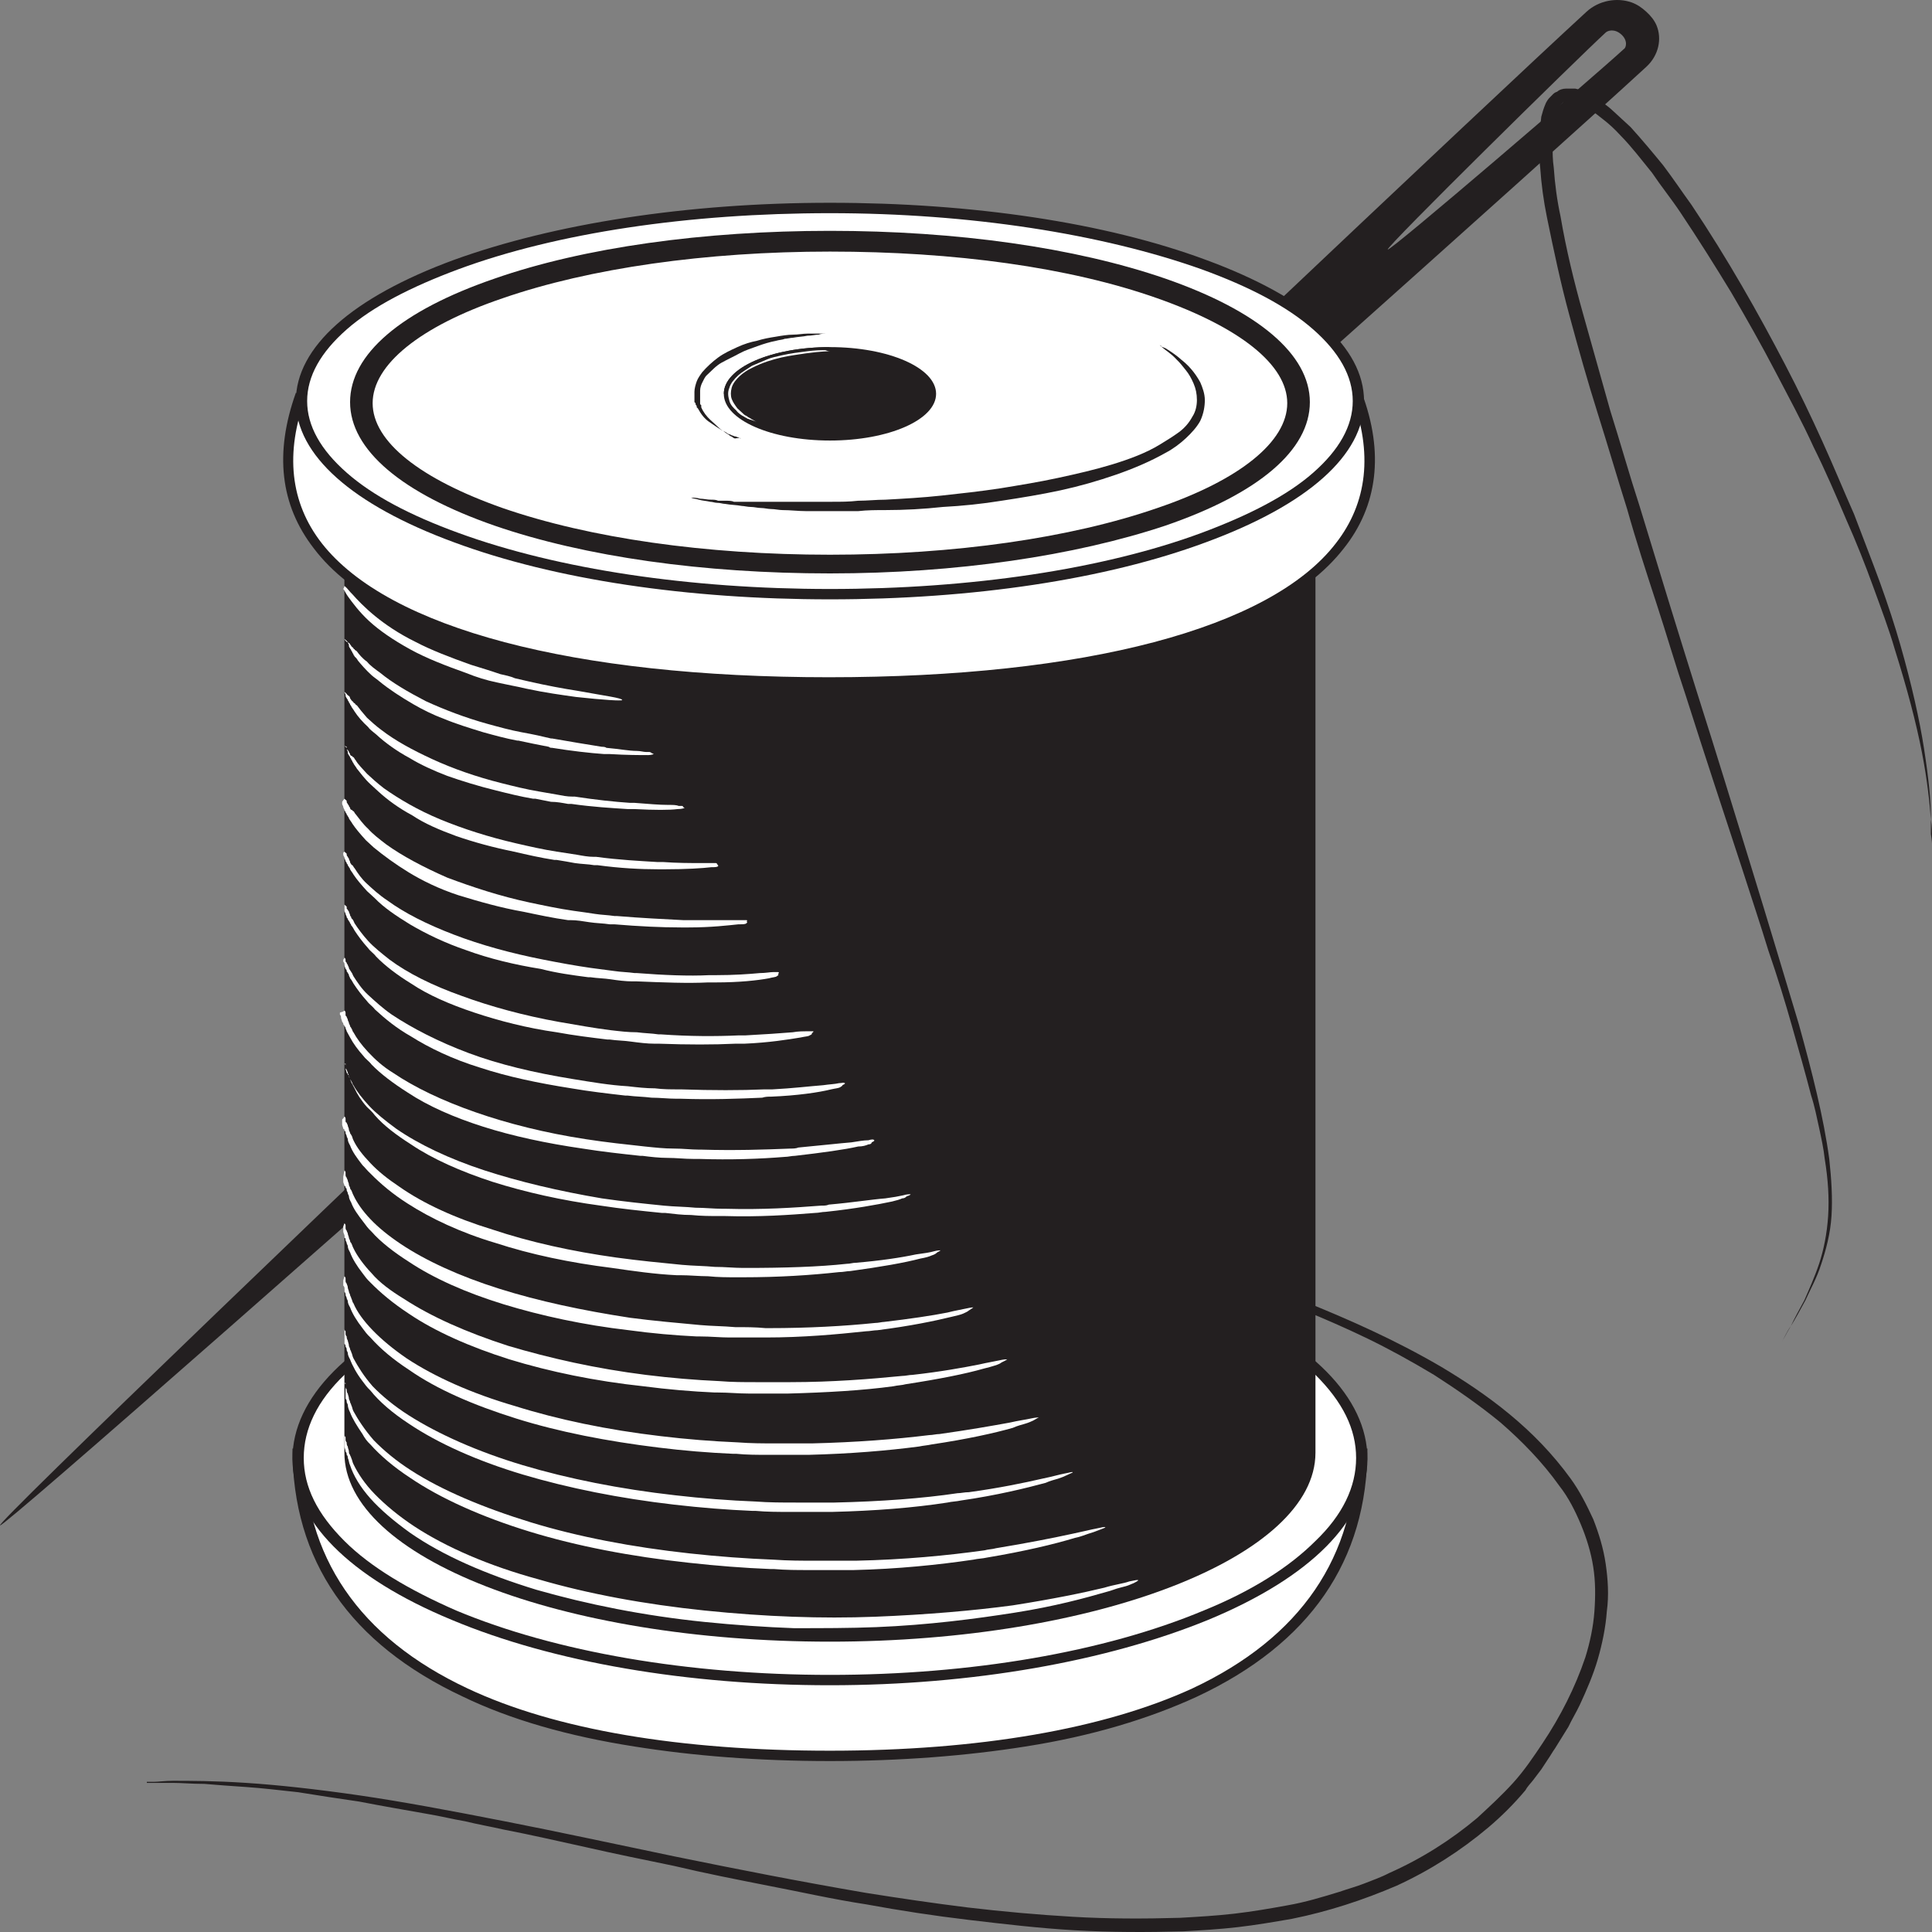 <svg width="50" height="50" viewBox="0 0 50 50" fill="none" xmlns="http://www.w3.org/2000/svg">
<rect x="0" y="0" width="50" height="50" fill="#808080" stroke="none"/>
<path d="M42.87 0.654C42.811 0.52 42.724 0.412 42.607 0.305C42.49 0.197 42.373 0.117 42.227 0.063C41.847 -0.071 41.38 0.009 41.058 0.305C35.71 5.221 -0.175 39.343 0.001 39.477C0.147 39.612 37.201 6.699 42.607 1.729C42.928 1.433 43.016 1.003 42.87 0.654ZM35.915 6.457C35.856 6.404 40.795 1.541 41.555 0.842C41.613 0.788 41.789 0.735 41.964 0.896C42.139 1.057 42.081 1.245 42.022 1.272C41.263 1.971 35.973 6.511 35.915 6.457Z" fill="#231F20"/>
<path d="M35.243 37.489C35.243 43.722 28.288 45.442 21.479 45.442C14.67 45.442 7.715 43.722 7.715 37.489" fill="white"/>
<path d="M21.479 45.576C19.638 45.576 17.943 45.442 16.424 45.2C14.699 44.931 13.209 44.502 11.982 43.91C9.059 42.54 7.569 40.391 7.569 37.489H7.861C7.861 40.283 9.293 42.379 12.099 43.696C14.378 44.77 17.622 45.308 21.479 45.308C25.336 45.308 28.58 44.743 30.859 43.696C33.665 42.379 35.096 40.283 35.096 37.489H35.389C35.389 40.391 33.898 42.54 30.976 43.91C29.749 44.475 28.259 44.931 26.534 45.2C25.015 45.442 23.291 45.576 21.479 45.576Z" fill="#231F20"/>
<path d="M21.479 43.481C29.081 43.481 35.243 40.907 35.243 37.731C35.243 34.556 29.081 31.981 21.479 31.981C13.878 31.981 7.715 34.556 7.715 37.731C7.715 40.907 13.878 43.481 21.479 43.481Z" fill="white"/>
<path d="M21.479 43.614C17.797 43.614 14.319 43.023 11.69 41.922C9.03 40.82 7.569 39.343 7.569 37.758C7.569 36.172 9.03 34.695 11.69 33.593C14.319 32.492 17.768 31.9 21.479 31.9C25.161 31.9 28.638 32.492 31.268 33.593C33.928 34.695 35.389 36.172 35.389 37.758C35.389 39.343 33.928 40.82 31.268 41.922C28.638 42.997 25.161 43.614 21.479 43.614ZM21.479 32.115C17.826 32.115 14.378 32.706 11.806 33.781C10.55 34.292 9.585 34.91 8.913 35.581C8.212 36.253 7.861 36.978 7.861 37.731C7.861 38.483 8.212 39.181 8.913 39.88C9.585 40.552 10.579 41.143 11.806 41.68C14.378 42.755 17.826 43.346 21.479 43.346C25.132 43.346 28.58 42.755 31.151 41.68C32.408 41.17 33.372 40.552 34.044 39.88C34.746 39.208 35.096 38.483 35.096 37.731C35.096 36.978 34.746 36.28 34.044 35.581C33.372 34.91 32.379 34.318 31.151 33.781C28.551 32.706 25.132 32.115 21.479 32.115Z" fill="#231F20"/>
<path d="M8.913 14.303V37.597C8.913 40.31 14.524 42.486 21.479 42.486C28.405 42.486 34.044 40.283 34.044 37.597V14.303H8.913Z" fill="#231F20"/>
<path d="M21.479 11.401C19.959 11.401 18.732 10.864 18.732 10.165C18.732 9.493 19.959 8.929 21.479 8.929C22.999 8.929 24.226 9.467 24.226 10.165C24.226 10.864 22.999 11.401 21.479 11.401ZM21.479 8.983C19.989 8.983 18.761 9.52 18.761 10.165C18.761 10.81 19.989 11.347 21.479 11.347C22.969 11.347 24.197 10.81 24.197 10.165C24.197 9.52 22.969 8.983 21.479 8.983Z" fill="#231F20"/>
<path d="M7.774 10.192C5.728 15.807 13.618 17.634 21.45 17.634C29.281 17.634 37.201 15.807 35.126 10.192" fill="white"/>
<path d="M21.479 17.742C18.44 17.742 15.693 17.473 13.472 16.962C10.871 16.345 9.059 15.431 8.124 14.195C7.248 13.067 7.101 11.723 7.657 10.165L7.92 10.246C7.365 11.723 7.511 13.013 8.329 14.061C10.053 16.264 14.845 17.527 21.45 17.527C28.083 17.527 32.876 16.264 34.571 14.061C35.389 13.013 35.535 11.723 34.98 10.246L35.243 10.165C35.827 11.723 35.652 13.094 34.775 14.195C33.811 15.431 31.999 16.345 29.427 16.962C27.265 17.473 24.518 17.742 21.479 17.742Z" fill="#231F20"/>
<path d="M21.479 15.404C29.032 15.404 35.155 13.167 35.155 10.407C35.155 7.647 29.032 5.41 21.479 5.41C13.926 5.41 7.803 7.647 7.803 10.407C7.803 13.167 13.926 15.404 21.479 15.404Z" fill="white"/>
<path d="M21.479 15.511C17.797 15.511 14.349 15.001 11.748 14.034C9.118 13.066 7.657 11.777 7.657 10.38C7.657 8.983 9.118 7.693 11.748 6.726C14.349 5.785 17.797 5.248 21.479 5.248C25.161 5.248 28.609 5.759 31.21 6.726C33.84 7.693 35.301 8.983 35.301 10.38C35.301 11.777 33.84 13.066 31.21 14.034C28.609 15.001 25.161 15.511 21.479 15.511ZM21.479 5.517C17.826 5.517 14.407 6.027 11.865 6.968C10.637 7.424 9.644 7.935 8.972 8.526C8.3 9.117 7.949 9.735 7.949 10.38C7.949 11.024 8.3 11.643 8.972 12.233C9.644 12.825 10.608 13.335 11.865 13.792C14.436 14.732 17.855 15.243 21.479 15.243C25.132 15.243 28.551 14.732 31.093 13.792C32.32 13.335 33.314 12.825 33.986 12.233C34.658 11.643 35.009 11.024 35.009 10.38C35.009 9.735 34.658 9.117 33.986 8.526C33.314 7.935 32.35 7.424 31.093 6.968C28.521 6.054 25.102 5.517 21.479 5.517Z" fill="#231F20"/>
<path d="M18.732 10.192C18.732 9.52 19.959 8.983 21.479 8.983L18.732 10.192Z" fill="#231F20"/>
<path d="M21.479 14.84C18.206 14.84 15.138 14.41 12.8 13.604C10.404 12.771 9.06 11.643 9.06 10.407C9.06 9.171 10.375 8.042 12.8 7.21C15.109 6.404 18.206 5.974 21.479 5.974C24.752 5.974 27.82 6.404 30.158 7.21C32.554 8.042 33.899 9.171 33.899 10.407C33.899 11.643 32.584 12.771 30.158 13.604C27.82 14.383 24.752 14.84 21.479 14.84ZM21.479 6.511C18.265 6.511 15.255 6.941 13.005 7.72C10.871 8.445 9.644 9.44 9.644 10.434C9.644 11.428 10.871 12.395 13.005 13.147C15.255 13.926 18.265 14.356 21.479 14.356C24.694 14.356 27.703 13.926 29.953 13.147C32.087 12.422 33.314 11.428 33.314 10.434C33.314 9.44 32.087 8.472 29.953 7.72C27.674 6.914 24.694 6.511 21.479 6.511Z" fill="#231F20"/>
<path d="M30.012 8.929C30.012 8.929 30.012 8.929 30.041 8.956C30.07 8.983 30.099 8.983 30.158 9.01C30.246 9.064 30.421 9.171 30.567 9.305C30.742 9.44 30.918 9.628 31.064 9.896C31.122 10.031 31.181 10.192 31.181 10.353C31.181 10.514 31.151 10.702 31.064 10.89C30.976 11.052 30.83 11.213 30.684 11.347C30.538 11.482 30.363 11.616 30.158 11.723C29.778 11.938 29.34 12.126 28.872 12.288C28.405 12.449 27.937 12.583 27.44 12.691C26.944 12.798 26.447 12.879 25.921 12.959C25.424 13.04 24.898 13.094 24.401 13.12C23.904 13.174 23.408 13.201 22.911 13.201C22.677 13.201 22.443 13.201 22.209 13.228C21.976 13.228 21.742 13.228 21.537 13.228C21.508 13.228 21.479 13.228 21.45 13.228C21.421 13.228 21.391 13.228 21.362 13.228C21.304 13.228 21.245 13.228 21.187 13.228C21.07 13.228 20.982 13.228 20.865 13.228C20.661 13.228 20.456 13.201 20.252 13.201C20.164 13.201 20.047 13.174 19.959 13.174C19.872 13.174 19.784 13.147 19.696 13.147C19.609 13.147 19.521 13.12 19.433 13.12C19.346 13.12 19.258 13.094 19.2 13.094C19.053 13.067 18.907 13.067 18.761 13.04C18.703 13.04 18.644 13.013 18.557 13.013C18.498 13.013 18.44 12.986 18.381 12.986C18.264 12.959 18.177 12.959 18.089 12.932C18.001 12.906 17.943 12.906 17.885 12.879C17.768 12.852 17.709 12.852 17.709 12.852C17.709 12.852 17.768 12.852 17.885 12.879C17.943 12.879 18.031 12.879 18.118 12.906C18.206 12.906 18.294 12.932 18.411 12.932C18.469 12.932 18.527 12.932 18.586 12.959C18.644 12.959 18.703 12.959 18.791 12.959C18.849 12.959 18.937 12.959 18.995 12.986C19.053 12.986 19.141 12.986 19.229 12.986C19.317 12.986 19.375 12.986 19.463 12.986C19.55 12.986 19.638 12.986 19.726 12.986C19.813 12.986 19.901 12.986 19.989 12.986C20.076 12.986 20.164 12.986 20.281 12.986C20.485 12.986 20.661 12.986 20.865 12.986C20.982 12.986 21.07 12.986 21.187 12.986C21.245 12.986 21.304 12.986 21.362 12.986C21.391 12.986 21.421 12.986 21.45 12.986C21.479 12.986 21.508 12.986 21.537 12.986C21.771 12.986 21.976 12.986 22.209 12.959C22.443 12.959 22.677 12.932 22.911 12.932C23.378 12.906 23.875 12.879 24.372 12.825C24.869 12.771 25.366 12.717 25.892 12.637C26.388 12.556 26.885 12.476 27.382 12.368C27.879 12.261 28.346 12.153 28.785 12.019C29.223 11.885 29.661 11.723 30.012 11.508C30.187 11.401 30.363 11.293 30.509 11.186C30.655 11.079 30.772 10.944 30.859 10.783C30.947 10.649 30.976 10.488 30.976 10.353C30.976 10.192 30.947 10.058 30.889 9.923C30.83 9.789 30.772 9.681 30.684 9.574C30.596 9.467 30.538 9.386 30.45 9.305C30.304 9.144 30.158 9.064 30.07 8.983C30.07 8.956 30.012 8.929 30.012 8.929Z" fill="#231F20"/>
<path d="M24.226 10.192C24.226 10.864 22.999 11.401 21.479 11.401C19.959 11.401 18.732 10.864 18.732 10.192C18.732 9.52 19.959 8.983 21.479 8.983C22.999 8.983 24.226 9.52 24.226 10.192Z" fill="#231F20"/>
<path d="M19.171 11.347C19.171 11.347 19.141 11.347 19.112 11.32C19.083 11.32 19.054 11.294 19.024 11.294C18.995 11.294 18.966 11.267 18.937 11.267C18.907 11.24 18.849 11.24 18.82 11.213C18.791 11.186 18.732 11.159 18.674 11.132C18.586 11.079 18.469 10.998 18.352 10.918C18.235 10.837 18.148 10.729 18.06 10.568L18.031 10.541V10.514C18.031 10.488 18.002 10.488 18.002 10.461C18.002 10.434 18.002 10.434 17.972 10.407V10.38V10.353C17.972 10.326 17.972 10.3 17.972 10.3C17.972 10.273 17.972 10.246 17.972 10.246V10.219V10.192C17.972 10.165 17.972 10.165 17.972 10.138C17.972 10.058 18.002 9.95 18.031 9.87C18.06 9.789 18.119 9.708 18.177 9.628C18.294 9.494 18.44 9.359 18.586 9.252C18.732 9.144 18.907 9.064 19.083 8.983C19.258 8.902 19.433 8.849 19.58 8.822C19.755 8.768 19.901 8.741 20.076 8.714C20.223 8.688 20.398 8.661 20.515 8.661C20.661 8.661 20.778 8.634 20.895 8.634C21.012 8.634 21.099 8.634 21.187 8.634C21.274 8.634 21.333 8.634 21.362 8.634C21.391 8.634 21.421 8.634 21.421 8.634C21.421 8.634 21.391 8.634 21.362 8.634C21.333 8.634 21.245 8.634 21.187 8.661C21.099 8.661 21.012 8.688 20.895 8.688C20.778 8.714 20.661 8.714 20.515 8.741C20.456 8.741 20.369 8.768 20.31 8.768C20.252 8.795 20.164 8.795 20.076 8.822C19.93 8.849 19.755 8.902 19.609 8.956C19.463 9.01 19.287 9.064 19.141 9.144C18.995 9.225 18.82 9.305 18.674 9.386C18.528 9.467 18.411 9.601 18.294 9.708C18.235 9.762 18.206 9.843 18.177 9.897C18.148 9.95 18.119 10.031 18.119 10.111C18.119 10.138 18.119 10.138 18.119 10.165V10.192V10.219C18.119 10.246 18.119 10.246 18.119 10.273C18.119 10.3 18.119 10.3 18.119 10.326V10.353V10.38C18.119 10.407 18.119 10.407 18.119 10.434C18.119 10.461 18.119 10.461 18.148 10.488V10.514V10.541C18.206 10.676 18.294 10.783 18.381 10.864C18.469 10.944 18.557 11.025 18.645 11.106C18.674 11.132 18.732 11.159 18.761 11.186C18.791 11.213 18.849 11.24 18.878 11.267C18.907 11.294 18.937 11.294 18.966 11.32C18.995 11.347 19.024 11.347 19.024 11.347C19.171 11.32 19.171 11.347 19.171 11.347Z" fill="#231F20"/>
<path d="M21.479 9.09C21.479 9.09 21.245 9.09 20.865 9.144C20.69 9.171 20.456 9.198 20.222 9.252C19.989 9.305 19.726 9.386 19.463 9.52C19.346 9.574 19.229 9.655 19.141 9.735C19.054 9.816 18.966 9.923 18.937 10.031C18.907 10.138 18.907 10.246 18.937 10.326C18.966 10.407 19.024 10.487 19.083 10.568C19.141 10.622 19.2 10.675 19.258 10.729C19.287 10.756 19.317 10.756 19.346 10.783C19.375 10.81 19.404 10.81 19.433 10.837C19.521 10.89 19.58 10.917 19.58 10.917C19.58 10.917 19.521 10.89 19.433 10.864C19.404 10.864 19.375 10.837 19.346 10.837C19.317 10.81 19.287 10.81 19.258 10.783C19.2 10.756 19.112 10.702 19.054 10.622C18.995 10.568 18.907 10.487 18.878 10.38C18.849 10.273 18.82 10.165 18.878 10.031C18.907 9.923 18.995 9.816 19.112 9.708C19.2 9.628 19.346 9.547 19.463 9.466C19.58 9.413 19.726 9.359 19.843 9.305C19.959 9.252 20.106 9.225 20.222 9.198C20.456 9.144 20.69 9.117 20.895 9.09C21.099 9.063 21.245 9.063 21.362 9.063C21.421 9.09 21.479 9.09 21.479 9.09Z" fill="white"/>
<path d="M8.914 15.162C8.914 15.162 8.943 15.189 8.972 15.216C9.001 15.243 9.06 15.323 9.118 15.377C9.235 15.511 9.44 15.726 9.703 15.941C9.966 16.156 10.316 16.398 10.755 16.613C11.164 16.828 11.66 17.016 12.186 17.204C12.449 17.285 12.712 17.365 12.946 17.446C13.063 17.473 13.209 17.5 13.326 17.553C13.443 17.58 13.56 17.607 13.677 17.634C14.144 17.741 14.583 17.822 14.933 17.876C15.664 18.01 16.102 18.064 16.102 18.117C16.102 18.144 15.635 18.117 14.904 18.037C14.524 17.983 14.115 17.929 13.618 17.822C13.501 17.795 13.384 17.768 13.238 17.741C13.121 17.715 12.975 17.688 12.858 17.661C12.595 17.607 12.332 17.526 12.069 17.419C11.543 17.231 11.047 17.043 10.608 16.801C10.17 16.559 9.819 16.317 9.556 16.076C9.293 15.834 9.118 15.592 9.001 15.431C8.943 15.35 8.914 15.27 8.884 15.243C8.914 15.189 8.914 15.162 8.914 15.162Z" fill="white"/>
<path d="M8.913 16.533C8.913 16.533 8.943 16.56 8.972 16.586C8.972 16.586 8.972 16.587 9.001 16.613C9.001 16.613 9.001 16.64 9.03 16.64L9.059 16.667C9.059 16.694 9.089 16.694 9.089 16.721C9.118 16.748 9.118 16.748 9.147 16.774C9.147 16.774 9.147 16.801 9.176 16.801C9.176 16.828 9.206 16.828 9.235 16.855C9.293 16.936 9.381 17.043 9.498 17.124C9.585 17.231 9.702 17.312 9.848 17.419C10.141 17.661 10.55 17.903 11.017 18.145C11.485 18.36 12.04 18.575 12.625 18.736C12.917 18.816 13.209 18.897 13.501 18.951C13.647 18.978 13.793 19.005 13.91 19.031C14.027 19.058 14.144 19.085 14.261 19.112H14.29C14.758 19.193 15.225 19.273 15.576 19.327C15.605 19.327 15.664 19.327 15.693 19.354C16.014 19.381 16.277 19.434 16.482 19.434C16.57 19.434 16.657 19.461 16.716 19.461C16.745 19.461 16.774 19.461 16.803 19.461C16.833 19.461 16.862 19.488 16.862 19.488C16.92 19.515 16.92 19.515 16.92 19.515C16.92 19.515 16.862 19.542 16.774 19.542C16.57 19.542 16.219 19.542 15.781 19.515C15.722 19.515 15.693 19.515 15.634 19.515C15.255 19.488 14.787 19.434 14.29 19.354C14.261 19.354 14.232 19.354 14.203 19.327C14.056 19.3 13.94 19.273 13.793 19.246C13.677 19.219 13.53 19.193 13.414 19.166H13.384C13.092 19.112 12.8 19.031 12.508 18.951C12.157 18.843 11.806 18.736 11.485 18.602C11.193 18.494 10.93 18.36 10.696 18.225C10.374 18.037 10.082 17.849 9.819 17.634C9.761 17.581 9.673 17.527 9.615 17.473C9.469 17.339 9.352 17.204 9.264 17.097C9.235 17.043 9.206 17.016 9.176 16.989C9.176 16.963 9.147 16.963 9.147 16.936C9.147 16.909 9.118 16.909 9.118 16.882C9.118 16.855 9.089 16.855 9.089 16.828C9.089 16.801 9.059 16.801 9.059 16.774C9.03 16.748 9.03 16.721 9.03 16.694C9.03 16.667 9.001 16.64 9.001 16.64C9.001 16.613 9.001 16.613 8.972 16.613C8.913 16.56 8.913 16.533 8.913 16.533Z" fill="white"/>
<path d="M8.913 17.903C8.913 17.903 8.943 17.93 8.972 17.957C8.972 17.957 8.972 17.983 9.001 17.983C9.001 17.983 9.001 18.01 9.03 18.01C9.03 18.01 9.059 18.037 9.059 18.064C9.059 18.091 9.089 18.091 9.089 18.118C9.118 18.145 9.118 18.145 9.147 18.172C9.147 18.172 9.147 18.198 9.176 18.198C9.206 18.225 9.206 18.252 9.235 18.252C9.293 18.333 9.381 18.44 9.498 18.575C9.615 18.682 9.732 18.79 9.878 18.897C10.228 19.166 10.667 19.407 11.193 19.649C11.719 19.891 12.332 20.106 12.975 20.267C13.297 20.348 13.618 20.428 13.94 20.482C14.086 20.509 14.261 20.536 14.407 20.563C14.553 20.59 14.67 20.616 14.816 20.616C14.845 20.616 14.845 20.616 14.875 20.616C15.401 20.697 15.898 20.751 16.307 20.778C16.336 20.778 16.394 20.778 16.424 20.778C16.774 20.805 17.066 20.831 17.3 20.831C17.417 20.831 17.505 20.831 17.563 20.858C17.592 20.858 17.651 20.858 17.651 20.858C17.68 20.858 17.68 20.885 17.68 20.885C17.709 20.912 17.738 20.912 17.709 20.912C17.709 20.912 17.651 20.939 17.534 20.939C17.329 20.966 16.95 20.966 16.424 20.939C16.365 20.939 16.307 20.939 16.248 20.939C15.839 20.912 15.342 20.885 14.787 20.805C14.758 20.805 14.729 20.805 14.699 20.805C14.553 20.778 14.407 20.751 14.261 20.751C14.115 20.724 13.998 20.697 13.852 20.67C13.823 20.67 13.823 20.67 13.793 20.67C13.472 20.616 13.151 20.536 12.829 20.455C12.391 20.348 11.952 20.213 11.573 20.079C11.222 19.945 10.871 19.784 10.608 19.622C10.258 19.434 9.965 19.219 9.732 19.004C9.673 18.951 9.585 18.897 9.527 18.816C9.381 18.682 9.264 18.548 9.176 18.413C9.147 18.36 9.118 18.333 9.089 18.279C9.089 18.252 9.059 18.252 9.059 18.225C9.059 18.198 9.03 18.198 9.03 18.172C9.03 18.145 9.001 18.145 9.001 18.118C9.001 18.091 8.972 18.091 8.972 18.064C8.943 18.037 8.943 18.01 8.943 17.983C8.943 17.957 8.913 17.93 8.913 17.903C8.913 17.876 8.913 17.876 8.913 17.876C8.913 17.93 8.913 17.93 8.913 17.903Z" fill="white"/>
<path d="M8.913 19.3C8.913 19.3 8.943 19.327 8.972 19.354V19.38C8.972 19.38 8.972 19.407 9.001 19.407C9.001 19.434 9.03 19.434 9.03 19.461C9.03 19.488 9.059 19.488 9.059 19.515C9.059 19.542 9.089 19.569 9.118 19.569C9.118 19.569 9.118 19.595 9.147 19.595C9.176 19.622 9.176 19.649 9.206 19.676C9.264 19.783 9.381 19.891 9.498 20.025C9.615 20.133 9.761 20.267 9.936 20.401C10.316 20.67 10.813 20.966 11.397 21.207C11.982 21.449 12.654 21.664 13.355 21.825C13.706 21.906 14.056 21.986 14.407 22.04C14.582 22.067 14.758 22.094 14.933 22.121C15.079 22.148 15.225 22.175 15.371 22.175C15.401 22.175 15.401 22.175 15.43 22.175C16.014 22.255 16.57 22.282 17.008 22.309C17.066 22.309 17.096 22.309 17.154 22.309C17.534 22.336 17.855 22.336 18.118 22.336C18.235 22.336 18.352 22.336 18.411 22.336C18.469 22.336 18.498 22.336 18.527 22.336C18.557 22.336 18.557 22.363 18.557 22.363C18.586 22.39 18.586 22.39 18.586 22.416C18.557 22.443 18.498 22.443 18.411 22.443C18.177 22.47 17.768 22.497 17.212 22.497C17.154 22.497 17.096 22.497 17.037 22.497C16.57 22.497 16.044 22.47 15.459 22.39C15.43 22.39 15.401 22.39 15.371 22.39C15.225 22.363 15.05 22.363 14.875 22.336C14.729 22.309 14.582 22.282 14.407 22.255C14.378 22.255 14.378 22.255 14.349 22.255C13.998 22.201 13.647 22.121 13.297 22.04C12.771 21.933 12.274 21.799 11.806 21.637C11.368 21.476 10.988 21.315 10.667 21.1C10.316 20.912 10.024 20.697 9.79 20.482C9.732 20.428 9.644 20.348 9.585 20.294C9.439 20.16 9.322 19.998 9.235 19.891C9.206 19.837 9.176 19.81 9.147 19.756C9.147 19.73 9.118 19.73 9.118 19.703C9.118 19.676 9.089 19.676 9.089 19.649C9.089 19.622 9.059 19.622 9.059 19.595C9.059 19.569 9.03 19.569 9.03 19.542C9.001 19.515 9.001 19.488 9.001 19.461C9.001 19.434 8.972 19.407 8.972 19.38C8.972 19.354 8.972 19.354 8.972 19.327C8.913 19.3 8.913 19.3 8.913 19.3Z" fill="white"/>
<path d="M8.913 20.67C8.913 20.67 8.943 20.697 8.972 20.724V20.75C8.972 20.75 8.972 20.777 9.001 20.804C9.001 20.831 9.03 20.831 9.03 20.858C9.03 20.885 9.06 20.885 9.06 20.912C9.06 20.939 9.089 20.965 9.118 20.965C9.118 20.965 9.118 20.992 9.147 20.992C9.176 21.019 9.176 21.046 9.206 21.073C9.293 21.18 9.381 21.315 9.527 21.449C9.644 21.583 9.819 21.718 9.995 21.852C10.404 22.148 10.959 22.443 11.573 22.712C12.216 22.954 12.946 23.195 13.706 23.357C14.086 23.437 14.466 23.518 14.846 23.572C15.05 23.599 15.225 23.625 15.401 23.652C15.576 23.679 15.722 23.679 15.898 23.706C15.927 23.706 15.927 23.706 15.956 23.706C16.599 23.76 17.183 23.787 17.68 23.813C17.739 23.813 17.797 23.813 17.826 23.813C18.265 23.813 18.615 23.813 18.878 23.813C19.024 23.813 19.112 23.813 19.2 23.813C19.258 23.813 19.287 23.813 19.317 23.813C19.346 23.813 19.346 23.84 19.317 23.84C19.346 23.867 19.346 23.867 19.317 23.894C19.287 23.921 19.229 23.921 19.112 23.921C18.849 23.948 18.411 24.002 17.826 24.002C17.768 24.002 17.709 24.002 17.622 24.002C17.125 24.002 16.54 23.975 15.898 23.921C15.868 23.921 15.839 23.921 15.781 23.921C15.605 23.894 15.43 23.894 15.255 23.867C15.079 23.84 14.933 23.813 14.758 23.813C14.729 23.813 14.729 23.813 14.699 23.813C14.32 23.76 13.94 23.679 13.56 23.599C12.946 23.491 12.391 23.33 11.865 23.169C11.368 23.007 10.93 22.792 10.579 22.578C10.228 22.363 9.936 22.148 9.673 21.933C9.615 21.879 9.527 21.798 9.469 21.745C9.323 21.583 9.206 21.449 9.118 21.315C9.089 21.261 9.06 21.234 9.03 21.18C9.03 21.154 9.001 21.127 9.001 21.127C9.001 21.1 8.972 21.1 8.972 21.073C8.972 21.046 8.943 21.046 8.943 21.019C8.943 20.992 8.913 20.992 8.913 20.965C8.913 20.939 8.884 20.912 8.884 20.885C8.884 20.858 8.855 20.831 8.855 20.804C8.855 20.777 8.855 20.777 8.855 20.75C8.913 20.67 8.913 20.67 8.913 20.67Z" fill="white"/>
<path d="M8.914 22.04C8.914 22.04 8.943 22.067 8.972 22.094V22.121C8.972 22.121 8.972 22.148 9.001 22.174C9.001 22.201 9.03 22.201 9.03 22.228C9.03 22.255 9.06 22.282 9.06 22.309C9.06 22.336 9.089 22.362 9.089 22.362C9.089 22.362 9.089 22.389 9.118 22.389C9.147 22.416 9.147 22.443 9.177 22.47C9.264 22.604 9.352 22.739 9.498 22.873C9.644 23.007 9.819 23.169 10.024 23.303C10.462 23.625 11.047 23.921 11.748 24.189C12.449 24.458 13.238 24.673 14.057 24.834C14.466 24.915 14.904 24.995 15.284 25.049C15.489 25.076 15.693 25.103 15.898 25.13C16.073 25.157 16.248 25.157 16.424 25.183C16.453 25.183 16.453 25.183 16.482 25.183C17.183 25.237 17.826 25.264 18.352 25.237C18.411 25.237 18.469 25.237 18.528 25.237C18.995 25.237 19.375 25.21 19.667 25.183C19.813 25.183 19.93 25.157 20.018 25.157C20.076 25.157 20.135 25.157 20.135 25.157C20.164 25.157 20.164 25.183 20.135 25.21C20.164 25.237 20.135 25.237 20.106 25.264C20.076 25.291 19.989 25.291 19.901 25.318C19.609 25.372 19.141 25.425 18.528 25.425C18.469 25.425 18.381 25.425 18.323 25.425C17.797 25.452 17.154 25.425 16.482 25.398C16.453 25.398 16.394 25.398 16.365 25.398C16.19 25.398 15.985 25.372 15.81 25.345C15.635 25.318 15.459 25.318 15.284 25.291C15.255 25.291 15.255 25.291 15.226 25.291C14.816 25.237 14.407 25.183 13.998 25.076C13.326 24.969 12.654 24.807 12.069 24.592C11.514 24.404 11.018 24.163 10.608 23.921C10.258 23.706 9.936 23.491 9.703 23.249C9.644 23.195 9.556 23.115 9.498 23.061C9.352 22.9 9.235 22.765 9.147 22.631C9.118 22.577 9.089 22.55 9.06 22.497C9.06 22.47 9.03 22.443 9.03 22.443C9.03 22.416 9.001 22.416 9.001 22.389C9.001 22.362 8.972 22.362 8.972 22.336C8.972 22.309 8.943 22.309 8.943 22.282C8.943 22.255 8.914 22.228 8.914 22.201C8.914 22.174 8.884 22.148 8.884 22.121C8.884 22.094 8.884 22.094 8.884 22.067C8.914 22.04 8.914 22.04 8.914 22.04Z" fill="white"/>
<path d="M8.913 23.411C8.913 23.411 8.943 23.438 8.972 23.464V23.491C8.972 23.518 8.972 23.518 9.001 23.545C9.001 23.572 9.03 23.572 9.03 23.599C9.03 23.626 9.059 23.652 9.059 23.679C9.059 23.706 9.089 23.733 9.089 23.733C9.089 23.76 9.089 23.76 9.118 23.787C9.147 23.814 9.147 23.84 9.176 23.894C9.264 24.029 9.381 24.19 9.527 24.351C9.673 24.512 9.878 24.673 10.082 24.835C10.55 25.184 11.193 25.506 11.952 25.775C12.683 26.044 13.56 26.285 14.466 26.447C14.933 26.527 15.371 26.608 15.81 26.662C16.044 26.689 16.248 26.715 16.482 26.715C16.686 26.742 16.862 26.742 17.037 26.769C17.066 26.769 17.066 26.769 17.096 26.769C17.855 26.823 18.527 26.823 19.112 26.796C19.17 26.796 19.229 26.796 19.287 26.796C19.784 26.769 20.193 26.742 20.515 26.715C20.661 26.689 20.807 26.689 20.895 26.689C20.953 26.689 21.011 26.689 21.041 26.689C21.07 26.689 21.041 26.715 21.011 26.742C21.011 26.769 21.011 26.769 20.953 26.796C20.924 26.823 20.836 26.823 20.719 26.85C20.398 26.903 19.901 26.984 19.258 27.011C19.17 27.011 19.112 27.011 19.024 27.011C18.469 27.038 17.797 27.038 17.066 27.011C17.037 27.011 16.979 27.011 16.95 27.011C16.745 27.011 16.54 26.984 16.336 26.957C16.16 26.93 15.956 26.93 15.781 26.903C15.751 26.903 15.751 26.903 15.722 26.903C15.284 26.85 14.845 26.796 14.407 26.715C13.647 26.608 12.917 26.42 12.274 26.205C11.631 25.99 11.076 25.748 10.637 25.453C10.287 25.238 9.965 24.996 9.732 24.754C9.673 24.673 9.585 24.62 9.527 24.539C9.381 24.378 9.264 24.217 9.176 24.082C9.147 24.029 9.118 23.975 9.089 23.948C9.089 23.921 9.059 23.894 9.059 23.894C9.059 23.867 9.03 23.84 9.03 23.84C9.03 23.814 9.001 23.814 9.001 23.787C9.001 23.76 8.972 23.76 8.972 23.733C8.972 23.706 8.943 23.679 8.943 23.652C8.943 23.626 8.913 23.599 8.913 23.572C8.913 23.545 8.913 23.545 8.913 23.518C8.913 23.438 8.913 23.411 8.913 23.411Z" fill="white"/>
<path d="M8.914 24.781C8.914 24.781 8.943 24.808 8.943 24.834V24.861C8.943 24.888 8.943 24.888 8.972 24.915C8.972 24.942 9.001 24.969 9.001 24.969C9.001 24.996 9.03 25.023 9.03 25.049C9.03 25.076 9.06 25.103 9.06 25.103C9.06 25.13 9.089 25.13 9.089 25.157C9.118 25.184 9.118 25.211 9.147 25.264C9.235 25.399 9.352 25.587 9.527 25.748C9.703 25.909 9.907 26.097 10.141 26.259C10.667 26.608 11.339 26.957 12.128 27.253C12.917 27.548 13.823 27.763 14.816 27.924C15.313 28.005 15.781 28.085 16.248 28.112C16.482 28.139 16.716 28.166 16.95 28.166C17.154 28.193 17.359 28.193 17.563 28.193C17.593 28.193 17.622 28.193 17.622 28.193C18.44 28.22 19.171 28.22 19.784 28.193C19.843 28.193 19.901 28.193 19.989 28.193C20.515 28.166 20.953 28.112 21.304 28.085C21.479 28.059 21.596 28.059 21.713 28.032C21.801 28.032 21.83 28.005 21.859 28.032C21.888 28.032 21.859 28.059 21.801 28.085C21.801 28.112 21.771 28.112 21.742 28.139C21.684 28.166 21.625 28.166 21.508 28.193C21.187 28.273 20.632 28.354 19.96 28.381C19.872 28.381 19.813 28.381 19.726 28.408C19.112 28.435 18.411 28.462 17.622 28.435C17.593 28.435 17.534 28.435 17.505 28.435C17.3 28.435 17.067 28.408 16.862 28.408C16.657 28.381 16.453 28.381 16.248 28.354C16.219 28.354 16.19 28.354 16.19 28.354C15.722 28.3 15.255 28.247 14.787 28.166C13.94 28.032 13.151 27.87 12.42 27.629C11.719 27.414 11.105 27.118 10.638 26.823C10.258 26.608 9.966 26.366 9.703 26.124C9.644 26.044 9.556 25.99 9.498 25.909C9.352 25.748 9.235 25.587 9.147 25.452C9.118 25.399 9.089 25.345 9.06 25.318C9.06 25.291 9.03 25.264 9.03 25.238C9.03 25.211 9.001 25.184 9.001 25.184C9.001 25.157 8.972 25.157 8.972 25.13C8.972 25.103 8.972 25.103 8.943 25.076C8.943 25.049 8.914 25.023 8.914 24.969C8.914 24.942 8.914 24.915 8.884 24.888C8.884 24.861 8.884 24.861 8.884 24.834C8.914 24.808 8.914 24.781 8.914 24.781Z" fill="white"/>
<path d="M8.914 26.151C8.914 26.151 8.943 26.178 8.943 26.205C8.943 26.205 8.943 26.232 8.943 26.259C8.943 26.286 8.943 26.286 8.972 26.313C8.972 26.339 9.001 26.366 9.001 26.393C9.001 26.42 9.03 26.447 9.03 26.474C9.03 26.501 9.06 26.527 9.06 26.554C9.06 26.581 9.089 26.581 9.089 26.608C9.118 26.635 9.118 26.689 9.147 26.716C9.235 26.877 9.352 27.038 9.527 27.226C9.703 27.414 9.907 27.602 10.17 27.763C10.725 28.14 11.456 28.489 12.303 28.784C13.151 29.08 14.115 29.322 15.167 29.483C15.693 29.564 16.19 29.617 16.687 29.671C16.95 29.698 17.183 29.725 17.446 29.725C17.68 29.725 17.885 29.752 18.089 29.752C18.119 29.752 18.148 29.752 18.148 29.752C19.024 29.778 19.784 29.752 20.456 29.725C20.515 29.725 20.602 29.725 20.661 29.698C21.245 29.644 21.713 29.59 22.034 29.564C22.21 29.537 22.356 29.51 22.473 29.51C22.56 29.483 22.619 29.483 22.619 29.51C22.648 29.51 22.619 29.537 22.56 29.564C22.56 29.59 22.531 29.617 22.473 29.617C22.414 29.644 22.327 29.671 22.21 29.671C21.859 29.752 21.275 29.832 20.573 29.913C20.486 29.913 20.398 29.94 20.31 29.94C19.667 29.993 18.908 30.02 18.089 29.993C18.031 29.993 18.002 29.993 17.943 29.993C17.709 29.993 17.505 29.966 17.271 29.966C17.067 29.966 16.833 29.94 16.628 29.913C16.599 29.913 16.57 29.913 16.57 29.913C16.073 29.859 15.576 29.805 15.079 29.725C14.144 29.59 13.268 29.402 12.508 29.16C11.748 28.919 11.076 28.623 10.55 28.274C10.17 28.032 9.849 27.79 9.615 27.549C9.556 27.468 9.469 27.414 9.41 27.334C9.264 27.172 9.147 27.011 9.06 26.85C9.03 26.796 9.001 26.742 8.972 26.689C8.972 26.662 8.943 26.635 8.943 26.608C8.943 26.581 8.914 26.554 8.914 26.554C8.914 26.527 8.884 26.527 8.884 26.501C8.884 26.474 8.884 26.474 8.855 26.447C8.855 26.42 8.826 26.366 8.826 26.339C8.826 26.313 8.826 26.286 8.797 26.259C8.797 26.232 8.797 26.232 8.797 26.205C8.914 26.178 8.914 26.151 8.914 26.151Z" fill="white"/>
<path d="M8.913 27.521C8.913 27.521 8.943 27.548 8.943 27.575C8.943 27.575 8.943 27.602 8.943 27.629C8.943 27.656 8.943 27.656 8.972 27.683C8.972 27.709 9.001 27.736 9.001 27.763C9.001 27.79 9.03 27.817 9.03 27.844C9.03 27.871 9.059 27.898 9.059 27.924C9.059 27.951 9.089 27.951 9.089 27.978C9.118 28.005 9.118 28.059 9.147 28.086C9.235 28.247 9.381 28.435 9.556 28.623C9.732 28.811 9.965 28.999 10.258 29.214C10.842 29.617 11.631 29.993 12.537 30.289C13.443 30.584 14.466 30.826 15.576 31.014C16.131 31.095 16.657 31.149 17.183 31.202C17.446 31.229 17.738 31.229 18.002 31.256C18.235 31.256 18.469 31.283 18.703 31.283C18.732 31.283 18.761 31.283 18.791 31.283C19.726 31.31 20.544 31.256 21.245 31.202C21.333 31.202 21.391 31.202 21.45 31.175C22.063 31.122 22.56 31.041 22.911 31.014C23.115 30.987 23.262 30.96 23.378 30.934C23.466 30.907 23.524 30.907 23.554 30.907C23.583 30.907 23.554 30.934 23.466 30.96C23.437 30.987 23.408 31.014 23.349 31.014C23.291 31.041 23.203 31.068 23.086 31.095C22.706 31.175 22.122 31.283 21.362 31.363C21.274 31.363 21.187 31.39 21.099 31.39C20.427 31.444 19.638 31.498 18.761 31.471C18.703 31.471 18.674 31.471 18.615 31.471C18.381 31.471 18.148 31.471 17.885 31.444C17.651 31.444 17.446 31.417 17.212 31.39C17.183 31.39 17.154 31.39 17.125 31.39C16.599 31.337 16.073 31.283 15.547 31.202C14.553 31.068 13.589 30.853 12.742 30.584C11.923 30.316 11.193 29.993 10.637 29.617C10.258 29.375 9.936 29.134 9.702 28.865C9.644 28.784 9.556 28.704 9.498 28.65C9.352 28.489 9.235 28.301 9.176 28.166C9.147 28.113 9.118 28.059 9.089 28.005C9.089 27.978 9.059 27.951 9.059 27.924C9.059 27.898 9.03 27.871 9.03 27.871C9.03 27.844 9.03 27.817 9.001 27.817C9.001 27.79 9.001 27.79 8.972 27.763C8.972 27.736 8.943 27.683 8.943 27.656C8.943 27.629 8.943 27.602 8.943 27.575C8.943 27.548 8.943 27.548 8.943 27.521C8.913 27.548 8.913 27.521 8.913 27.521Z" fill="white"/>
<path d="M8.913 28.892C8.913 28.892 8.943 28.919 8.943 28.945C8.943 28.945 8.943 28.972 8.943 28.999C8.943 29.026 8.943 29.053 8.972 29.053C8.972 29.08 9.001 29.107 9.001 29.133C9.001 29.16 9.03 29.187 9.03 29.241C9.03 29.268 9.06 29.295 9.06 29.322C9.06 29.348 9.089 29.348 9.089 29.375C9.118 29.402 9.118 29.456 9.147 29.51C9.235 29.698 9.381 29.886 9.586 30.101C9.79 30.316 10.024 30.504 10.345 30.719C10.959 31.148 11.777 31.525 12.742 31.82C13.706 32.142 14.787 32.384 15.956 32.546C16.541 32.626 17.096 32.68 17.651 32.734C17.943 32.761 18.235 32.761 18.498 32.787C18.761 32.787 18.995 32.814 19.229 32.814C19.258 32.814 19.287 32.814 19.317 32.814C20.281 32.814 21.187 32.787 21.917 32.707C22.005 32.707 22.064 32.68 22.151 32.68C22.794 32.626 23.32 32.546 23.7 32.465C23.904 32.438 24.08 32.411 24.168 32.384C24.255 32.358 24.343 32.358 24.343 32.358C24.343 32.358 24.314 32.384 24.255 32.411C24.226 32.438 24.197 32.465 24.109 32.492C24.051 32.519 23.963 32.546 23.817 32.572C23.408 32.68 22.794 32.787 22.005 32.895C21.917 32.895 21.83 32.922 21.713 32.922C20.982 33.002 20.164 33.056 19.229 33.056C19.171 33.056 19.141 33.056 19.083 33.056C18.82 33.056 18.586 33.056 18.323 33.029C18.089 33.029 17.855 33.002 17.593 33.002C17.563 33.002 17.534 33.002 17.505 33.002C16.95 32.975 16.394 32.895 15.839 32.814C14.758 32.68 13.735 32.465 12.829 32.169C11.923 31.901 11.134 31.525 10.55 31.148C10.17 30.907 9.849 30.638 9.586 30.369C9.498 30.289 9.439 30.208 9.381 30.154C9.235 29.966 9.118 29.805 9.06 29.644C9.03 29.59 9.001 29.536 9.001 29.483C9.001 29.456 8.972 29.429 8.972 29.402C8.972 29.375 8.943 29.348 8.943 29.322C8.943 29.295 8.943 29.268 8.913 29.268C8.913 29.241 8.913 29.214 8.884 29.214C8.884 29.187 8.855 29.133 8.855 29.107C8.855 29.08 8.855 29.053 8.855 29.026C8.855 28.999 8.855 28.999 8.855 28.972C8.913 28.919 8.913 28.892 8.913 28.892Z" fill="white"/>
<path d="M8.914 30.289C8.914 30.289 8.943 30.315 8.943 30.342C8.943 30.369 8.943 30.369 8.943 30.396C8.943 30.423 8.943 30.45 8.972 30.477C8.972 30.503 9.001 30.53 9.001 30.557C9.001 30.584 9.03 30.611 9.03 30.665C9.03 30.692 9.06 30.718 9.06 30.745C9.06 30.772 9.089 30.799 9.089 30.799C9.118 30.853 9.118 30.88 9.147 30.933C9.235 31.122 9.381 31.336 9.586 31.551C9.79 31.766 10.053 31.981 10.375 32.196C11.018 32.626 11.894 33.029 12.917 33.351C13.94 33.674 15.079 33.916 16.307 34.104C16.92 34.184 17.534 34.238 18.119 34.292C18.411 34.319 18.732 34.319 19.024 34.346C19.287 34.346 19.55 34.346 19.813 34.372C19.843 34.372 19.872 34.372 19.901 34.372C20.924 34.372 21.859 34.319 22.648 34.238C22.736 34.238 22.823 34.211 22.882 34.211C23.554 34.131 24.109 34.05 24.518 33.969C24.723 33.916 24.898 33.889 25.015 33.862C25.132 33.835 25.19 33.835 25.19 33.835C25.19 33.835 25.161 33.862 25.073 33.916C25.044 33.943 24.986 33.969 24.927 33.996C24.869 34.023 24.752 34.05 24.635 34.077C24.197 34.184 23.554 34.319 22.706 34.426C22.619 34.426 22.502 34.453 22.414 34.453C21.654 34.534 20.778 34.614 19.813 34.614C19.755 34.614 19.697 34.614 19.667 34.614C19.404 34.614 19.141 34.614 18.878 34.614C18.645 34.614 18.381 34.587 18.119 34.587C18.089 34.587 18.06 34.587 18.031 34.587C17.476 34.56 16.862 34.507 16.277 34.426C15.109 34.292 13.998 34.05 13.034 33.755C12.069 33.459 11.222 33.083 10.579 32.653C10.199 32.411 9.849 32.142 9.615 31.874C9.527 31.793 9.469 31.712 9.41 31.632C9.264 31.444 9.147 31.283 9.089 31.122C9.06 31.068 9.03 31.014 9.03 30.96C9.03 30.933 9.001 30.907 9.001 30.88C9.001 30.853 8.972 30.826 8.972 30.799C8.972 30.772 8.972 30.745 8.943 30.745C8.943 30.718 8.943 30.692 8.914 30.692C8.914 30.665 8.884 30.611 8.884 30.584C8.884 30.557 8.884 30.53 8.884 30.503C8.884 30.477 8.884 30.477 8.884 30.45C8.914 30.289 8.914 30.289 8.914 30.289Z" fill="white"/>
<path d="M8.914 31.659C8.914 31.659 8.943 31.686 8.943 31.713C8.943 31.74 8.943 31.74 8.943 31.767C8.943 31.794 8.943 31.82 8.972 31.847C8.972 31.874 9.001 31.901 9.001 31.928C9.001 31.955 9.03 32.008 9.03 32.035C9.03 32.062 9.06 32.089 9.06 32.116C9.06 32.143 9.089 32.17 9.089 32.17C9.118 32.223 9.118 32.25 9.147 32.304C9.235 32.492 9.41 32.734 9.615 32.949C9.819 33.191 10.112 33.406 10.462 33.62C11.164 34.077 12.069 34.48 13.151 34.83C14.232 35.152 15.43 35.421 16.716 35.582C17.359 35.662 18.002 35.716 18.615 35.743C18.937 35.77 19.258 35.77 19.55 35.77C19.843 35.77 20.106 35.77 20.369 35.77C20.398 35.77 20.427 35.77 20.456 35.77C21.538 35.77 22.531 35.689 23.349 35.609C23.437 35.609 23.525 35.582 23.612 35.582C24.343 35.501 24.927 35.394 25.337 35.313C25.57 35.259 25.746 35.233 25.863 35.206C25.979 35.179 26.038 35.179 26.067 35.179C26.067 35.179 26.038 35.206 25.921 35.259C25.892 35.286 25.833 35.313 25.746 35.34C25.658 35.367 25.57 35.394 25.453 35.421C24.986 35.555 24.314 35.689 23.437 35.824C23.349 35.85 23.233 35.85 23.116 35.877C22.327 35.985 21.391 36.038 20.398 36.065C20.339 36.065 20.281 36.065 20.223 36.065C19.959 36.065 19.667 36.065 19.375 36.065C19.112 36.065 18.849 36.038 18.586 36.038C18.557 36.038 18.528 36.038 18.498 36.038C17.914 36.012 17.271 35.958 16.657 35.877C15.401 35.743 14.232 35.501 13.18 35.179C12.157 34.856 11.251 34.453 10.579 33.997C10.17 33.728 9.849 33.459 9.586 33.191C9.498 33.11 9.44 33.029 9.381 32.949C9.235 32.761 9.118 32.573 9.06 32.411C9.03 32.358 9.001 32.304 9.001 32.25C9.001 32.223 8.972 32.197 8.972 32.17C8.972 32.143 8.943 32.116 8.943 32.089C8.943 32.062 8.943 32.035 8.914 32.035C8.914 32.008 8.914 31.982 8.914 31.982C8.914 31.955 8.884 31.901 8.884 31.874C8.884 31.847 8.884 31.82 8.884 31.794C8.884 31.767 8.884 31.767 8.884 31.74C8.914 31.659 8.914 31.659 8.914 31.659Z" fill="white"/>
<path d="M8.914 33.029C8.914 33.029 8.943 33.056 8.943 33.083C8.943 33.11 8.943 33.11 8.943 33.137C8.943 33.164 8.943 33.191 8.972 33.217C8.972 33.244 9.001 33.271 9.001 33.325C9.001 33.352 9.03 33.405 9.03 33.432C9.03 33.459 9.06 33.486 9.06 33.513C9.06 33.54 9.089 33.567 9.089 33.593C9.118 33.647 9.118 33.701 9.147 33.728C9.235 33.943 9.41 34.185 9.644 34.426C9.878 34.668 10.17 34.91 10.521 35.152C11.251 35.635 12.216 36.065 13.326 36.388C14.437 36.737 15.722 37.006 17.096 37.167C17.768 37.248 18.44 37.301 19.083 37.328C19.433 37.355 19.755 37.355 20.076 37.355C20.369 37.355 20.661 37.355 20.924 37.355C20.953 37.355 20.982 37.355 21.012 37.355C22.151 37.328 23.174 37.248 24.051 37.14C24.138 37.14 24.226 37.113 24.314 37.113C25.073 37.006 25.687 36.898 26.125 36.818C26.359 36.764 26.564 36.737 26.681 36.71C26.798 36.683 26.885 36.683 26.885 36.683C26.885 36.683 26.827 36.71 26.739 36.764C26.681 36.791 26.622 36.818 26.535 36.844C26.447 36.871 26.33 36.898 26.213 36.952C25.746 37.086 25.015 37.248 24.109 37.382C23.992 37.409 23.905 37.409 23.788 37.435C22.969 37.543 22.005 37.624 20.924 37.651C20.865 37.651 20.807 37.651 20.749 37.651C20.456 37.651 20.164 37.651 19.872 37.651C19.609 37.651 19.317 37.651 19.054 37.624C19.024 37.624 18.995 37.624 18.966 37.624C18.352 37.597 17.68 37.543 17.037 37.462C15.722 37.301 14.466 37.059 13.355 36.71C12.245 36.361 11.31 35.958 10.579 35.447C10.17 35.179 9.849 34.91 9.586 34.614C9.498 34.534 9.44 34.453 9.381 34.373C9.235 34.185 9.118 33.996 9.06 33.835C9.03 33.782 9.001 33.728 9.001 33.674C9.001 33.647 8.972 33.62 8.972 33.593C8.972 33.567 8.943 33.54 8.943 33.513C8.943 33.486 8.943 33.459 8.914 33.432C8.914 33.405 8.914 33.379 8.914 33.379C8.914 33.325 8.914 33.298 8.884 33.271C8.884 33.244 8.884 33.217 8.884 33.191C8.884 33.164 8.884 33.164 8.884 33.137C8.914 33.029 8.914 33.029 8.914 33.029Z" fill="white"/>
<path d="M8.913 34.399C8.913 34.399 8.913 34.426 8.943 34.453C8.943 34.48 8.943 34.48 8.943 34.507C8.943 34.534 8.943 34.561 8.972 34.587C8.972 34.614 8.972 34.641 9.001 34.695C9.001 34.722 9.03 34.776 9.03 34.829C9.03 34.856 9.059 34.883 9.059 34.91C9.059 34.937 9.089 34.964 9.089 34.99C9.118 35.044 9.118 35.098 9.147 35.152C9.264 35.367 9.41 35.608 9.644 35.877C9.878 36.119 10.199 36.388 10.579 36.629C11.339 37.113 12.362 37.57 13.53 37.919C14.699 38.268 16.044 38.537 17.476 38.698C18.177 38.779 18.878 38.833 19.55 38.859C19.901 38.886 20.252 38.886 20.602 38.886C20.895 38.886 21.216 38.886 21.508 38.886C21.537 38.886 21.567 38.886 21.596 38.886C22.794 38.859 23.875 38.779 24.781 38.644C24.869 38.644 24.956 38.618 25.073 38.618C25.862 38.51 26.505 38.376 26.973 38.268C27.236 38.215 27.411 38.161 27.557 38.134C27.703 38.107 27.762 38.08 27.762 38.107C27.762 38.107 27.703 38.134 27.586 38.188C27.528 38.215 27.47 38.241 27.382 38.268C27.294 38.295 27.177 38.322 27.06 38.376C26.564 38.51 25.804 38.698 24.869 38.833C24.752 38.859 24.635 38.859 24.518 38.886C23.641 39.021 22.648 39.101 21.537 39.128C21.479 39.128 21.421 39.128 21.362 39.128C21.07 39.128 20.748 39.128 20.427 39.128C20.135 39.128 19.843 39.128 19.55 39.101C19.521 39.101 19.492 39.101 19.463 39.101C18.82 39.074 18.148 39.021 17.446 38.94C16.044 38.779 14.699 38.51 13.53 38.161C12.362 37.812 11.339 37.355 10.579 36.844C10.17 36.576 9.819 36.28 9.585 35.985C9.498 35.904 9.439 35.823 9.381 35.743C9.235 35.555 9.118 35.34 9.059 35.179C9.03 35.125 9.001 35.071 9.001 35.017C9.001 34.99 8.972 34.964 8.972 34.937C8.972 34.91 8.972 34.883 8.943 34.856C8.943 34.829 8.943 34.802 8.913 34.776C8.913 34.749 8.913 34.722 8.913 34.722C8.913 34.668 8.913 34.641 8.913 34.614C8.913 34.587 8.913 34.561 8.913 34.534C8.913 34.507 8.913 34.507 8.913 34.48C8.913 34.426 8.913 34.399 8.913 34.399Z" fill="white"/>
<path d="M8.913 35.77C8.913 35.77 8.913 35.796 8.943 35.823C8.943 35.85 8.943 35.85 8.943 35.877C8.943 35.904 8.943 35.931 8.972 35.958C8.972 35.984 8.972 36.038 9.001 36.065C9.001 36.092 9.03 36.146 9.03 36.199C9.03 36.226 9.059 36.253 9.059 36.28C9.059 36.307 9.089 36.334 9.089 36.361C9.118 36.414 9.118 36.468 9.147 36.522C9.264 36.737 9.439 37.005 9.673 37.274C9.936 37.543 10.258 37.811 10.637 38.053C11.426 38.564 12.508 39.02 13.735 39.397C14.962 39.773 16.365 40.041 17.855 40.203C18.586 40.283 19.317 40.337 20.018 40.364C20.398 40.391 20.748 40.391 21.099 40.391C21.421 40.391 21.742 40.391 22.034 40.391C22.063 40.391 22.093 40.391 22.151 40.391C23.408 40.364 24.518 40.256 25.482 40.122C25.57 40.095 25.687 40.095 25.775 40.068C26.593 39.934 27.265 39.8 27.762 39.692C28.025 39.638 28.229 39.585 28.375 39.558C28.521 39.531 28.58 39.504 28.609 39.531C28.609 39.531 28.551 39.558 28.405 39.612C28.346 39.638 28.259 39.665 28.171 39.692C28.083 39.719 27.966 39.773 27.82 39.8C27.294 39.961 26.505 40.149 25.541 40.31C25.424 40.337 25.307 40.337 25.19 40.364C24.284 40.498 23.232 40.606 22.093 40.633C22.034 40.633 21.976 40.633 21.888 40.633C21.567 40.633 21.245 40.633 20.924 40.633C20.631 40.633 20.339 40.633 20.018 40.606C19.989 40.606 19.959 40.606 19.93 40.606C19.258 40.579 18.557 40.525 17.826 40.444C16.336 40.283 14.933 40.015 13.706 39.638C12.478 39.262 11.397 38.779 10.608 38.241C10.199 37.973 9.848 37.677 9.585 37.382C9.498 37.301 9.439 37.22 9.381 37.113C9.235 36.898 9.118 36.71 9.059 36.549C9.03 36.495 9.001 36.414 9.001 36.361C9.001 36.334 8.972 36.307 8.972 36.28C8.972 36.253 8.972 36.226 8.943 36.199C8.943 36.172 8.943 36.146 8.943 36.119C8.943 36.092 8.943 36.065 8.943 36.038C8.943 35.984 8.943 35.958 8.943 35.931C8.943 35.904 8.943 35.877 8.943 35.85C8.943 35.823 8.943 35.823 8.943 35.796C8.913 35.796 8.913 35.77 8.913 35.77Z" fill="white"/>
<path d="M8.913 37.14C8.913 37.14 8.913 37.166 8.943 37.193C8.943 37.22 8.943 37.22 8.943 37.247C8.943 37.274 8.943 37.301 8.972 37.328C8.972 37.355 8.972 37.408 9.001 37.435C9.001 37.489 9.03 37.516 9.03 37.569C9.03 37.596 9.03 37.623 9.059 37.65C9.059 37.677 9.089 37.704 9.089 37.731C9.118 37.785 9.118 37.838 9.147 37.892C9.264 38.134 9.439 38.402 9.702 38.671C9.965 38.94 10.316 39.235 10.725 39.504C11.543 40.041 12.654 40.525 13.94 40.874C15.225 41.25 16.686 41.519 18.235 41.68C19.024 41.761 19.784 41.815 20.515 41.841C21.245 41.868 21.947 41.868 22.648 41.841C23.992 41.788 25.219 41.68 26.213 41.546C27.236 41.385 28.025 41.224 28.58 41.089C28.843 41.008 29.077 40.982 29.223 40.928C29.369 40.901 29.457 40.874 29.457 40.901C29.457 40.901 29.398 40.955 29.252 41.008C29.194 41.035 29.106 41.062 28.989 41.089C28.872 41.116 28.755 41.17 28.638 41.197C28.083 41.358 27.294 41.573 26.271 41.734C25.249 41.895 24.021 42.056 22.677 42.11C22.005 42.137 21.274 42.137 20.544 42.137C19.813 42.11 19.024 42.056 18.235 41.976C16.657 41.815 15.196 41.519 13.881 41.143C12.566 40.74 11.456 40.256 10.608 39.665C10.199 39.37 9.848 39.074 9.585 38.779C9.322 38.483 9.147 38.188 9.059 37.919C9.03 37.865 9.03 37.785 9.001 37.731C9.001 37.704 9.001 37.677 8.972 37.65C8.972 37.623 8.972 37.596 8.943 37.569C8.943 37.516 8.913 37.462 8.913 37.435C8.913 37.382 8.913 37.355 8.913 37.328C8.913 37.301 8.913 37.274 8.913 37.247C8.913 37.22 8.913 37.193 8.913 37.166C8.913 37.166 8.913 37.14 8.913 37.14Z" fill="white"/>
<path d="M28.639 31.981C28.639 31.981 28.872 32.035 29.281 32.169C29.691 32.304 30.304 32.465 31.093 32.734C31.473 32.868 31.911 33.002 32.379 33.164C32.847 33.325 33.343 33.513 33.869 33.728C34.921 34.158 36.09 34.668 37.288 35.367C37.873 35.716 38.486 36.119 39.071 36.603C39.655 37.086 40.181 37.624 40.649 38.268C40.883 38.591 41.058 38.94 41.233 39.316C41.38 39.692 41.496 40.069 41.555 40.471C41.613 40.874 41.642 41.278 41.584 41.707C41.555 42.11 41.467 42.54 41.35 42.943C41.233 43.346 41.058 43.749 40.883 44.126C40.795 44.313 40.678 44.502 40.59 44.69C40.474 44.878 40.357 45.066 40.24 45.254C40.181 45.334 40.123 45.442 40.065 45.523L39.977 45.657L39.889 45.791C39.831 45.872 39.743 45.979 39.685 46.06C39.626 46.141 39.538 46.221 39.48 46.329C39.188 46.678 38.866 47 38.516 47.296C37.814 47.887 37.025 48.397 36.149 48.8C35.272 49.176 34.366 49.472 33.431 49.66C32.963 49.741 32.496 49.821 32.028 49.875C31.561 49.929 31.093 49.956 30.626 49.983C29.691 50.009 28.755 50.009 27.82 49.956C26.885 49.902 25.979 49.794 25.073 49.687C24.168 49.58 23.291 49.445 22.414 49.284C21.538 49.15 20.719 48.962 19.872 48.8C19.054 48.639 18.235 48.478 17.446 48.29C17.067 48.209 16.657 48.129 16.277 48.048C15.898 47.968 15.518 47.887 15.167 47.806C14.437 47.645 13.735 47.484 13.034 47.349C12.683 47.269 12.362 47.215 12.04 47.135C11.719 47.081 11.397 47 11.076 46.947C10.462 46.839 9.849 46.732 9.293 46.624C8.738 46.544 8.212 46.463 7.715 46.382C7.219 46.329 6.78 46.275 6.371 46.248C5.962 46.221 5.611 46.194 5.29 46.167C4.968 46.167 4.705 46.141 4.472 46.141C4.267 46.141 4.092 46.141 3.975 46.141C3.858 46.141 3.8 46.141 3.8 46.141V46.114C3.8 46.114 3.858 46.114 3.975 46.114C4.092 46.114 4.267 46.087 4.472 46.087C4.91 46.087 5.553 46.087 6.371 46.141C7.189 46.194 8.183 46.302 9.293 46.463C10.404 46.624 11.69 46.866 13.063 47.135C14.437 47.403 15.927 47.726 17.476 48.048C19.054 48.37 20.69 48.693 22.414 48.988C23.262 49.123 24.168 49.257 25.044 49.365C25.95 49.472 26.856 49.553 27.762 49.606C28.668 49.66 29.603 49.66 30.538 49.633C31.006 49.606 31.473 49.58 31.941 49.526C32.408 49.472 32.876 49.391 33.314 49.311C33.782 49.23 34.22 49.096 34.658 48.962C34.892 48.881 35.097 48.827 35.301 48.747C35.506 48.666 35.74 48.585 35.944 48.478C36.792 48.102 37.551 47.618 38.224 47.054C38.545 46.758 38.866 46.463 39.159 46.141C39.451 45.818 39.685 45.469 39.918 45.12C40.386 44.421 40.766 43.669 41.029 42.89C41.146 42.513 41.233 42.11 41.263 41.707C41.292 41.304 41.292 40.928 41.233 40.552C41.175 40.176 41.058 39.8 40.912 39.451C40.766 39.101 40.59 38.752 40.357 38.456C39.918 37.839 39.392 37.301 38.837 36.818C38.282 36.361 37.697 35.958 37.113 35.582C36.529 35.232 35.944 34.91 35.389 34.641C34.834 34.373 34.279 34.131 33.752 33.916C32.73 33.486 31.794 33.137 31.035 32.868C30.275 32.599 29.661 32.411 29.252 32.277C28.843 32.143 28.609 32.062 28.609 32.062L28.639 31.981Z" fill="#231F20"/>
<path d="M50 21.826C50 21.826 50 21.772 50 21.664C50 21.557 50 21.396 49.971 21.207C49.941 20.805 49.883 20.213 49.737 19.461C49.591 18.709 49.357 17.822 49.036 16.801C48.889 16.291 48.685 15.754 48.48 15.189C48.276 14.625 48.042 14.034 47.779 13.443C47.516 12.825 47.253 12.207 46.932 11.562C46.639 10.917 46.289 10.273 45.938 9.601C45.587 8.929 45.208 8.258 44.798 7.559C44.389 6.887 43.951 6.189 43.483 5.49C43.25 5.141 42.987 4.818 42.753 4.469C42.49 4.147 42.227 3.798 41.935 3.502C41.788 3.341 41.642 3.206 41.467 3.072C41.292 2.938 41.146 2.803 40.941 2.723C40.853 2.669 40.766 2.642 40.678 2.615C40.649 2.615 40.59 2.615 40.561 2.615C40.532 2.615 40.503 2.642 40.474 2.642C40.415 2.669 40.357 2.75 40.327 2.83C40.298 2.911 40.269 3.018 40.24 3.099C40.21 3.287 40.181 3.502 40.181 3.717C40.181 3.932 40.181 4.147 40.211 4.335C40.24 4.765 40.298 5.195 40.386 5.598C40.532 6.457 40.736 7.29 40.97 8.123C41.204 8.956 41.438 9.789 41.672 10.622C41.935 11.455 42.168 12.288 42.431 13.094C42.928 14.732 43.425 16.345 43.922 17.93C44.419 19.488 44.886 21.02 45.324 22.443C45.763 23.867 46.172 25.238 46.552 26.5C46.902 27.763 47.195 28.918 47.341 29.993C47.399 30.53 47.428 31.014 47.399 31.471C47.37 31.928 47.253 32.357 47.136 32.707C47.019 33.083 46.844 33.378 46.727 33.647C46.581 33.916 46.464 34.131 46.347 34.319C46.23 34.507 46.172 34.641 46.113 34.722C46.055 34.802 46.026 34.856 46.026 34.856C46.026 34.856 46.055 34.802 46.113 34.722C46.172 34.641 46.23 34.48 46.347 34.319C46.435 34.131 46.552 33.916 46.698 33.647C46.815 33.378 46.961 33.056 47.078 32.707C47.195 32.357 47.282 31.928 47.312 31.471C47.341 31.014 47.312 30.53 47.224 29.993C47.195 29.724 47.136 29.456 47.078 29.187C47.019 28.918 46.961 28.623 46.873 28.354C46.727 27.79 46.552 27.172 46.376 26.554C46.201 25.936 45.996 25.265 45.763 24.593C45.558 23.921 45.324 23.223 45.091 22.497C44.623 21.073 44.126 19.569 43.63 18.01C43.367 17.231 43.133 16.425 42.87 15.619C42.607 14.813 42.344 14.007 42.11 13.174C41.847 12.341 41.613 11.535 41.35 10.702C41.087 9.87 40.853 9.037 40.62 8.177C40.386 7.317 40.211 6.484 40.035 5.625C39.947 5.195 39.889 4.765 39.86 4.335C39.831 4.12 39.831 3.905 39.831 3.69C39.831 3.475 39.86 3.26 39.889 3.018C39.918 2.911 39.947 2.803 40.006 2.669C40.035 2.615 40.064 2.562 40.123 2.508C40.181 2.454 40.21 2.4 40.298 2.374C40.357 2.32 40.444 2.293 40.532 2.293C40.62 2.293 40.678 2.293 40.766 2.293C40.912 2.32 41.029 2.374 41.146 2.427C41.263 2.481 41.35 2.562 41.438 2.615C41.526 2.696 41.613 2.75 41.701 2.83C41.876 2.992 42.022 3.126 42.198 3.287C42.49 3.609 42.782 3.959 43.045 4.281C43.308 4.63 43.542 4.98 43.776 5.302C44.711 6.699 45.5 8.096 46.201 9.44C46.552 10.111 46.873 10.783 47.165 11.428C47.458 12.073 47.721 12.717 47.984 13.309C48.217 13.927 48.451 14.518 48.656 15.082C48.86 15.646 49.036 16.183 49.182 16.694C49.474 17.715 49.678 18.628 49.795 19.381C49.912 20.133 49.971 20.724 49.971 21.127C49.971 21.342 49.971 21.476 49.971 21.584C50 21.772 50 21.826 50 21.826Z" fill="#231F20"/>
</svg>
